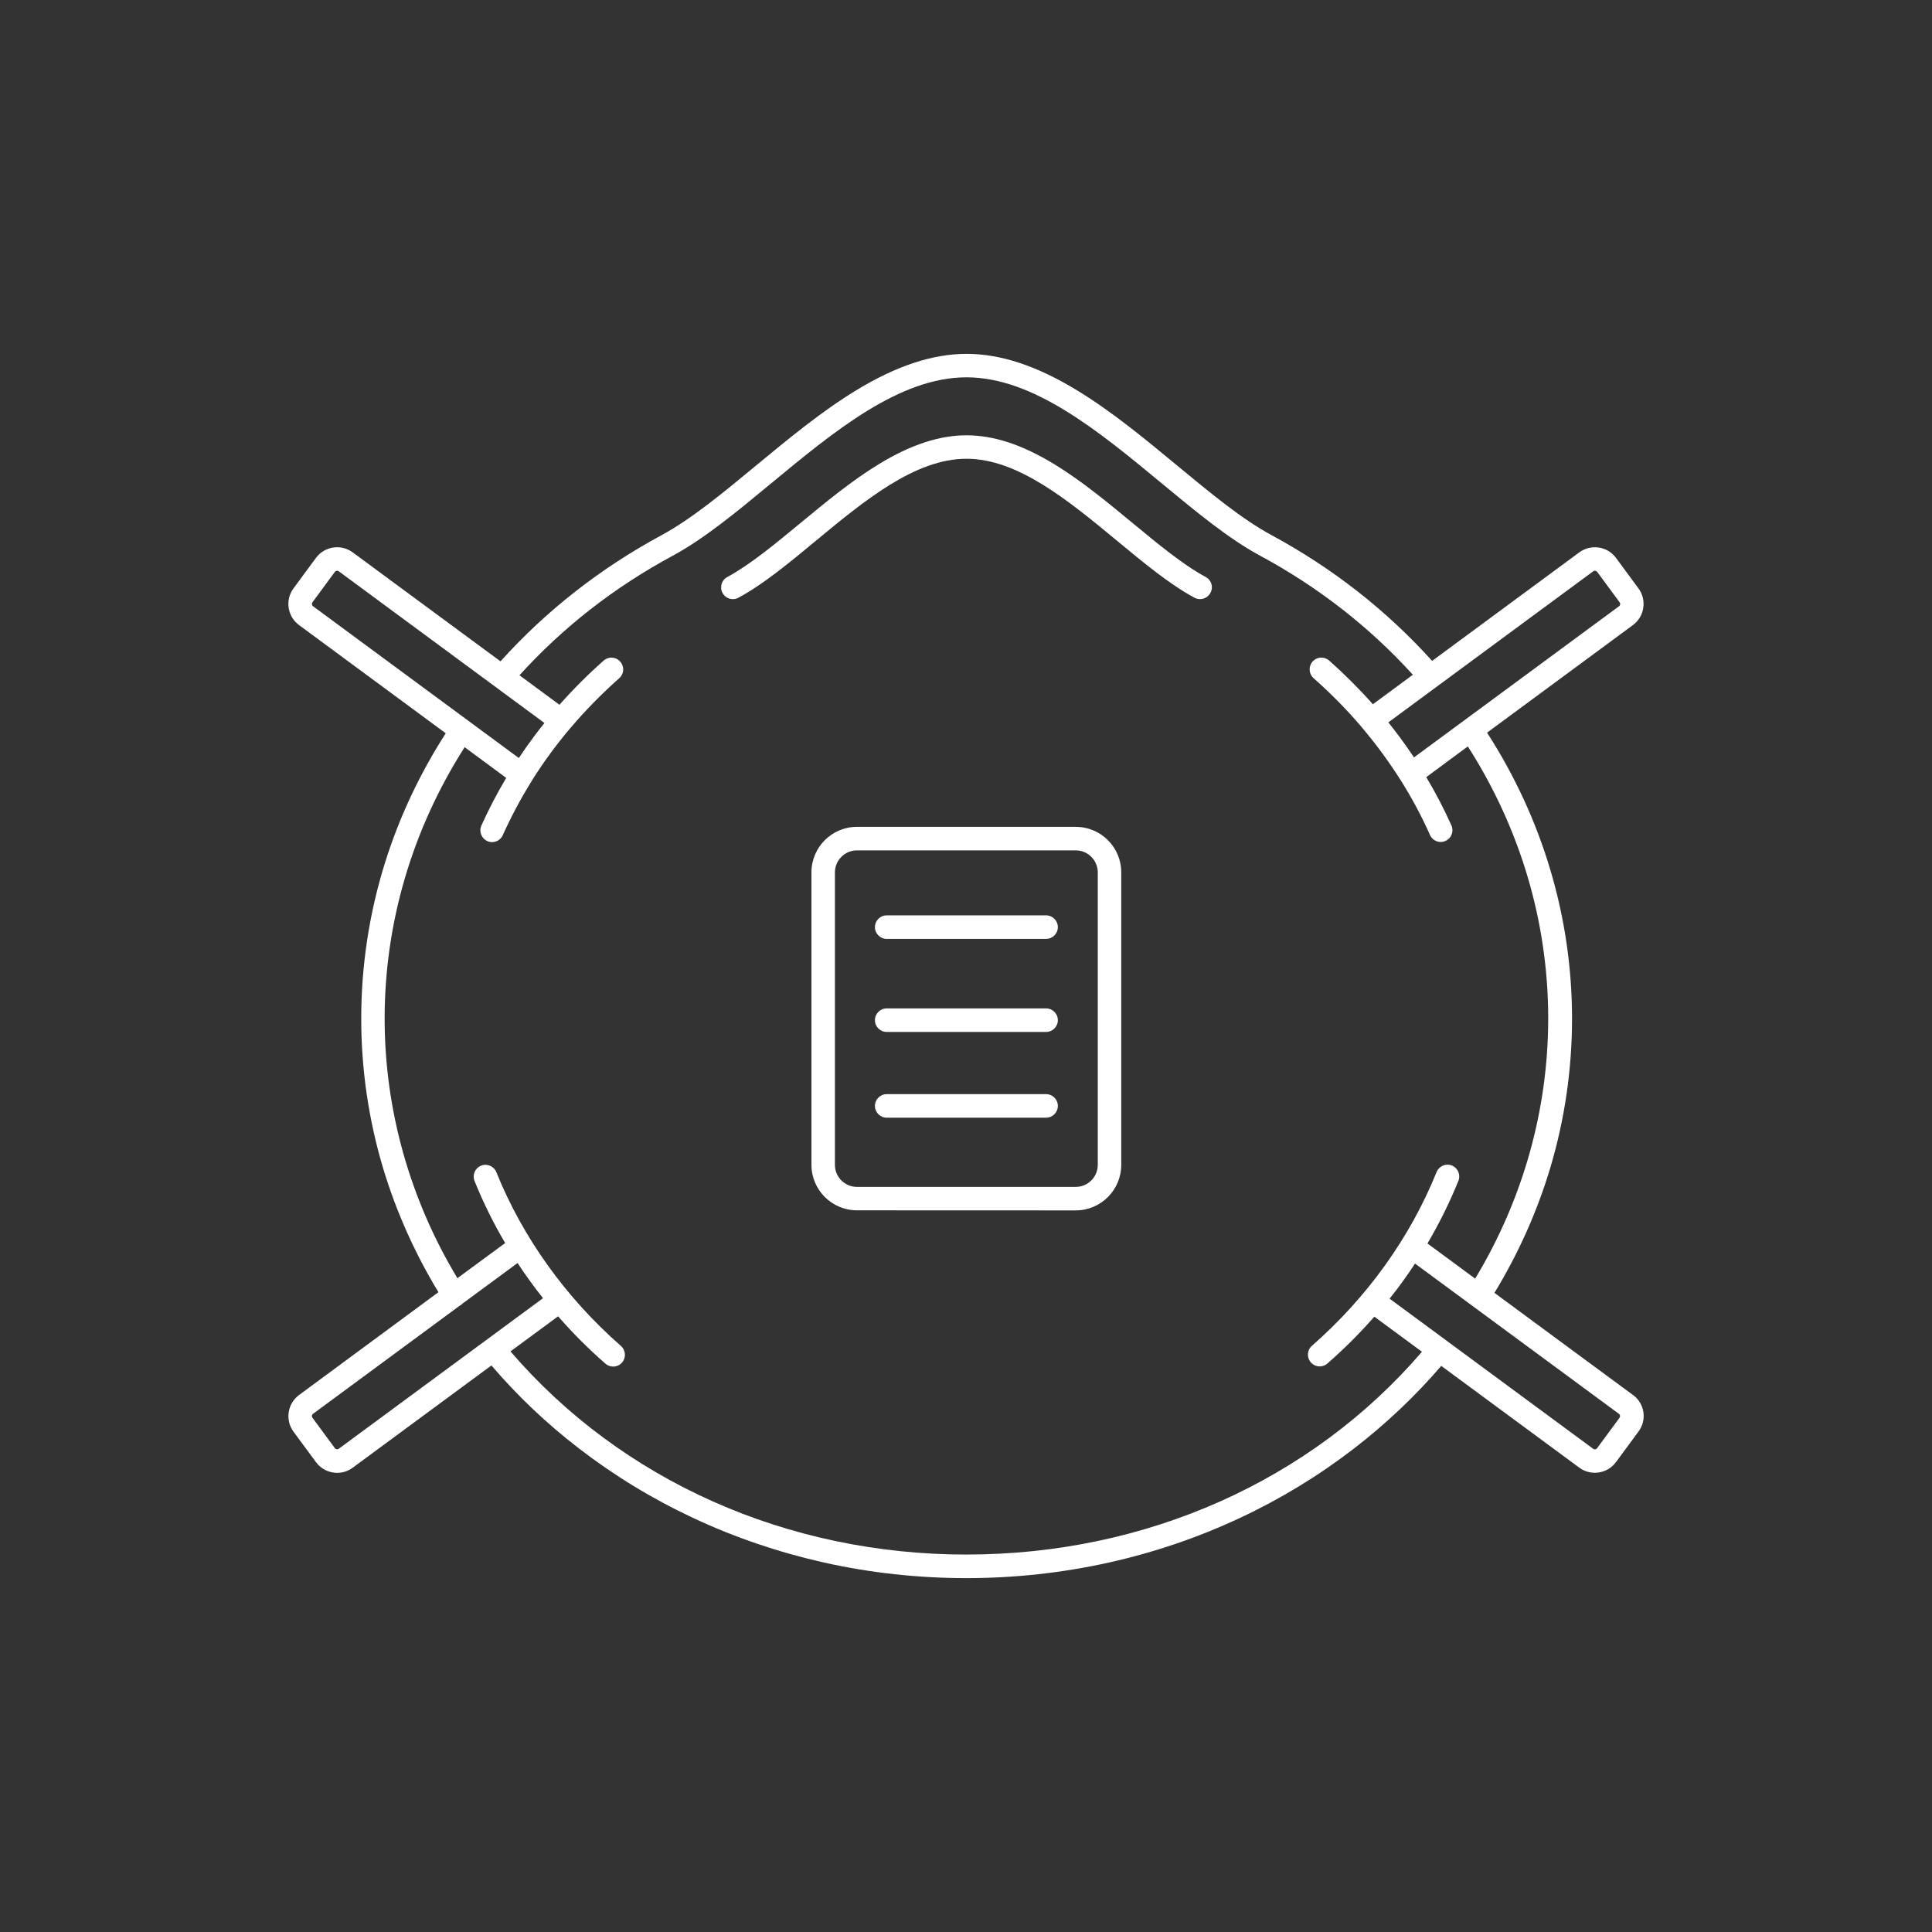 <?xml version="1.0" encoding="UTF-8"?>
<svg width="100pt" height="100pt" version="1.1" viewBox="0 0 100 100" xmlns="http://www.w3.org/2000/svg">
 <rect x="0" y="0" width="100" height="100" fill="#333333" stroke="none"/>
 <g fill="#fff">
  <path d="m62.41 29.867c-1.176-0.633-2.441-1.684-3.785-2.793-1.301-1.074-2.644-2.188-4.055-3.047-1.652-1.008-3.137-1.496-4.543-1.496-1.402 0-2.891 0.488-4.543 1.496-1.41 0.859-2.754 1.973-4.055 3.047-1.344 1.109-2.609 2.156-3.785 2.793-0.297 0.16-0.406 0.527-0.246 0.824 0.109 0.203 0.32 0.32 0.535 0.32 0.098 0 0.195-0.023 0.289-0.074 1.281-0.691 2.594-1.777 3.981-2.926 2.535-2.098 5.156-4.266 7.82-4.266 2.664 0 5.285 2.168 7.82 4.266 1.387 1.148 2.699 2.234 3.981 2.926 0.297 0.16 0.664 0.051 0.824-0.246 0.168-0.297 0.059-0.664-0.238-0.824z"/>
  <path d="m84.52 72.203-7.168-5.285c1.242-2.039 2.211-4.207 2.887-6.461 0.75-2.508 1.129-5.109 1.129-7.734 0-5.231-1.52-10.336-4.398-14.801l7.547-5.566c0.605-0.445 0.734-1.301 0.289-1.902l-1.16-1.574c-0.215-0.293-0.531-0.484-0.891-0.539-0.359-0.055-0.719 0.035-1.012 0.25l-7.617 5.617c-2.352-2.609-5.144-4.797-8.316-6.512-1.523-0.82-3.148-2.168-4.875-3.594-1.66-1.375-3.379-2.797-5.176-3.891-2.086-1.273-3.961-1.895-5.727-1.895s-3.641 0.621-5.731 1.895c-1.793 1.094-3.512 2.516-5.176 3.891-1.723 1.426-3.356 2.773-4.875 3.594-3.184 1.719-5.984 3.914-8.344 6.535l-7.652-5.641c-0.605-0.445-1.457-0.316-1.902 0.289l-1.16 1.574c-0.215 0.293-0.305 0.652-0.25 1.012 0.055 0.359 0.246 0.676 0.539 0.891l7.59 5.598c-1.352 2.106-2.41 4.356-3.144 6.703-0.816 2.609-1.23 5.324-1.23 8.066 0 2.621 0.379 5.219 1.125 7.719 0.672 2.242 1.637 4.406 2.871 6.441l-7.211 5.32c-0.605 0.445-0.734 1.301-0.289 1.902l1.16 1.574c0.266 0.363 0.68 0.555 1.098 0.555 0.281 0 0.562-0.086 0.805-0.266l7.18-5.293c1.34 1.566 2.856 3.008 4.516 4.285 1.82 1.406 3.816 2.621 5.926 3.609 2.148 1.008 4.426 1.781 6.762 2.305 2.406 0.539 4.891 0.809 7.387 0.809 2.492 0 4.977-0.273 7.379-0.809 2.336-0.52 4.609-1.293 6.754-2.297 2.109-0.984 4.102-2.199 5.922-3.602 1.656-1.277 3.176-2.715 4.516-4.277l7.144 5.266c0.234 0.176 0.516 0.266 0.805 0.266 0.066 0 0.137-0.008 0.207-0.016 0.359-0.055 0.676-0.246 0.891-0.539l1.16-1.574c0.453-0.602 0.324-1.457-0.281-1.898zm-2.055-42.633c0.039-0.031 0.078-0.031 0.109-0.027 0.027 0.004 0.066 0.02 0.098 0.059l1.16 1.574c0.047 0.062 0.035 0.156-0.031 0.203l-10.613 7.824c-0.238-0.359-0.488-0.711-0.746-1.059-0.188-0.254-0.383-0.504-0.582-0.754zm-66.293 1.605 1.16-1.574c0.047-0.062 0.137-0.078 0.203-0.031l10.645 7.852c-0.191 0.238-0.379 0.48-0.559 0.723-0.266 0.355-0.52 0.719-0.766 1.09l-10.652-7.856c-0.066-0.051-0.078-0.141-0.031-0.203zm1.363 43.812c-0.062 0.047-0.156 0.035-0.203-0.031l-1.16-1.574c-0.047-0.062-0.035-0.156 0.031-0.203l7.582-5.59c0.016-0.008 0.031-0.02 0.047-0.027 0.039-0.027 0.074-0.055 0.109-0.09l2.848-2.098c0.191 0.293 0.387 0.578 0.594 0.863 0.23 0.324 0.473 0.641 0.723 0.957l-2.93 2.16zm32.496 5.477c-9.289 0-17.855-3.824-23.609-10.516l2.465-1.816c0.758 0.867 1.574 1.688 2.453 2.453 0.117 0.102 0.258 0.148 0.398 0.148 0.172 0 0.34-0.07 0.457-0.207 0.223-0.254 0.195-0.637-0.055-0.859-2.856-2.504-5.086-5.613-6.449-8.996-0.125-0.312-0.48-0.461-0.793-0.336s-0.461 0.48-0.336 0.793c0.445 1.102 0.973 2.176 1.586 3.211l-2.473 1.82c-2.465-4.094-3.766-8.727-3.766-13.438 0-4.957 1.43-9.801 4.141-14.047l2.152 1.59c-0.477 0.801-0.906 1.625-1.285 2.465-0.137 0.305 0 0.664 0.305 0.805 0.078 0.035 0.164 0.055 0.246 0.055 0.23 0 0.453-0.133 0.555-0.359 0.43-0.953 0.918-1.871 1.469-2.758 0.004-0.004 0.004-0.004 0.004-0.008 0.02-0.027 0.035-0.055 0.051-0.086 0.578-0.922 1.223-1.801 1.93-2.641 0.023-0.023 0.043-0.047 0.062-0.07 0.004-0.004 0.008-0.008 0.012-0.016 0.762-0.895 1.598-1.746 2.5-2.547 0.254-0.223 0.277-0.605 0.051-0.859-0.223-0.254-0.605-0.277-0.859-0.051-0.812 0.719-1.574 1.48-2.285 2.285l-2.07-1.527c2.242-2.477 4.91-4.559 7.938-6.191 1.625-0.879 3.301-2.262 5.07-3.727 3.273-2.707 6.652-5.504 10.129-5.504 3.473 0 6.856 2.797 10.125 5.504 1.773 1.465 3.445 2.852 5.07 3.727 3.016 1.625 5.672 3.699 7.91 6.164l-2.07 1.527c-0.703-0.793-1.461-1.551-2.262-2.262-0.254-0.223-0.637-0.199-0.859 0.051-0.223 0.254-0.199 0.637 0.051 0.859 0.895 0.793 1.723 1.633 2.477 2.519 0.004 0.004 0.008 0.008 0.012 0.016 0.02 0.027 0.039 0.051 0.062 0.074 0.707 0.84 1.352 1.719 1.934 2.637 0.016 0.027 0.031 0.055 0.051 0.082l0.008 0.008c0.559 0.895 1.055 1.82 1.484 2.785 0.102 0.227 0.32 0.359 0.555 0.359 0.086 0 0.168-0.02 0.246-0.055 0.305-0.137 0.445-0.496 0.305-0.805-0.383-0.852-0.816-1.688-1.301-2.496l2.152-1.59c2.723 4.254 4.16 9.105 4.16 14.078 0 4.723-1.305 9.367-3.781 13.469l-2.469-1.82c0.617-1.047 1.152-2.129 1.602-3.242 0.125-0.312-0.027-0.664-0.336-0.793-0.312-0.125-0.664 0.027-0.793 0.336-1.363 3.383-3.598 6.496-6.453 8.996-0.254 0.223-0.277 0.605-0.055 0.859 0.121 0.137 0.289 0.207 0.457 0.207 0.141 0 0.285-0.051 0.398-0.148 0.867-0.758 1.68-1.57 2.43-2.426l2.465 1.816c-5.734 6.68-14.293 10.496-23.566 10.496zm33.797-7.082-1.16 1.574c-0.031 0.039-0.066 0.055-0.098 0.059-0.027 0.004-0.066 0.004-0.109-0.027l-7.602-5.606-0.004-0.004-2.93-2.16c0.258-0.32 0.508-0.648 0.746-0.984 0.199-0.273 0.387-0.551 0.57-0.832l10.547 7.773c0.074 0.051 0.086 0.141 0.039 0.207z"/>
  <path d="m55.68 42.797h-11.324c-1.301 0-2.356 1.059-2.356 2.356v15.137c0 1.301 1.059 2.356 2.356 2.356l11.324 0.004c1.301 0 2.356-1.059 2.356-2.356v-15.137c0.004-1.301-1.055-2.359-2.356-2.359zm1.141 17.496c0 0.629-0.512 1.141-1.141 1.141h-11.324c-0.629 0-1.141-0.512-1.141-1.141v-15.137c0-0.629 0.512-1.141 1.141-1.141h11.324c0.629 0 1.141 0.512 1.141 1.141z"/>
  <path d="m54.145 52.195h-8.25c-0.336 0-0.609 0.273-0.609 0.609 0 0.336 0.273 0.609 0.609 0.609h8.25c0.336 0 0.609-0.273 0.609-0.609 0-0.336-0.273-0.609-0.609-0.609z"/>
  <path d="m54.145 47.379h-8.25c-0.336 0-0.609 0.273-0.609 0.609 0 0.336 0.273 0.609 0.609 0.609h8.25c0.336 0 0.609-0.273 0.609-0.609 0-0.336-0.273-0.609-0.609-0.609z"/>
  <path d="m54.145 56.633h-8.25c-0.336 0-0.609 0.273-0.609 0.609 0 0.336 0.273 0.609 0.609 0.609h8.25c0.336 0 0.609-0.273 0.609-0.609 0-0.336-0.273-0.609-0.609-0.609z"/>
 </g>
</svg>

